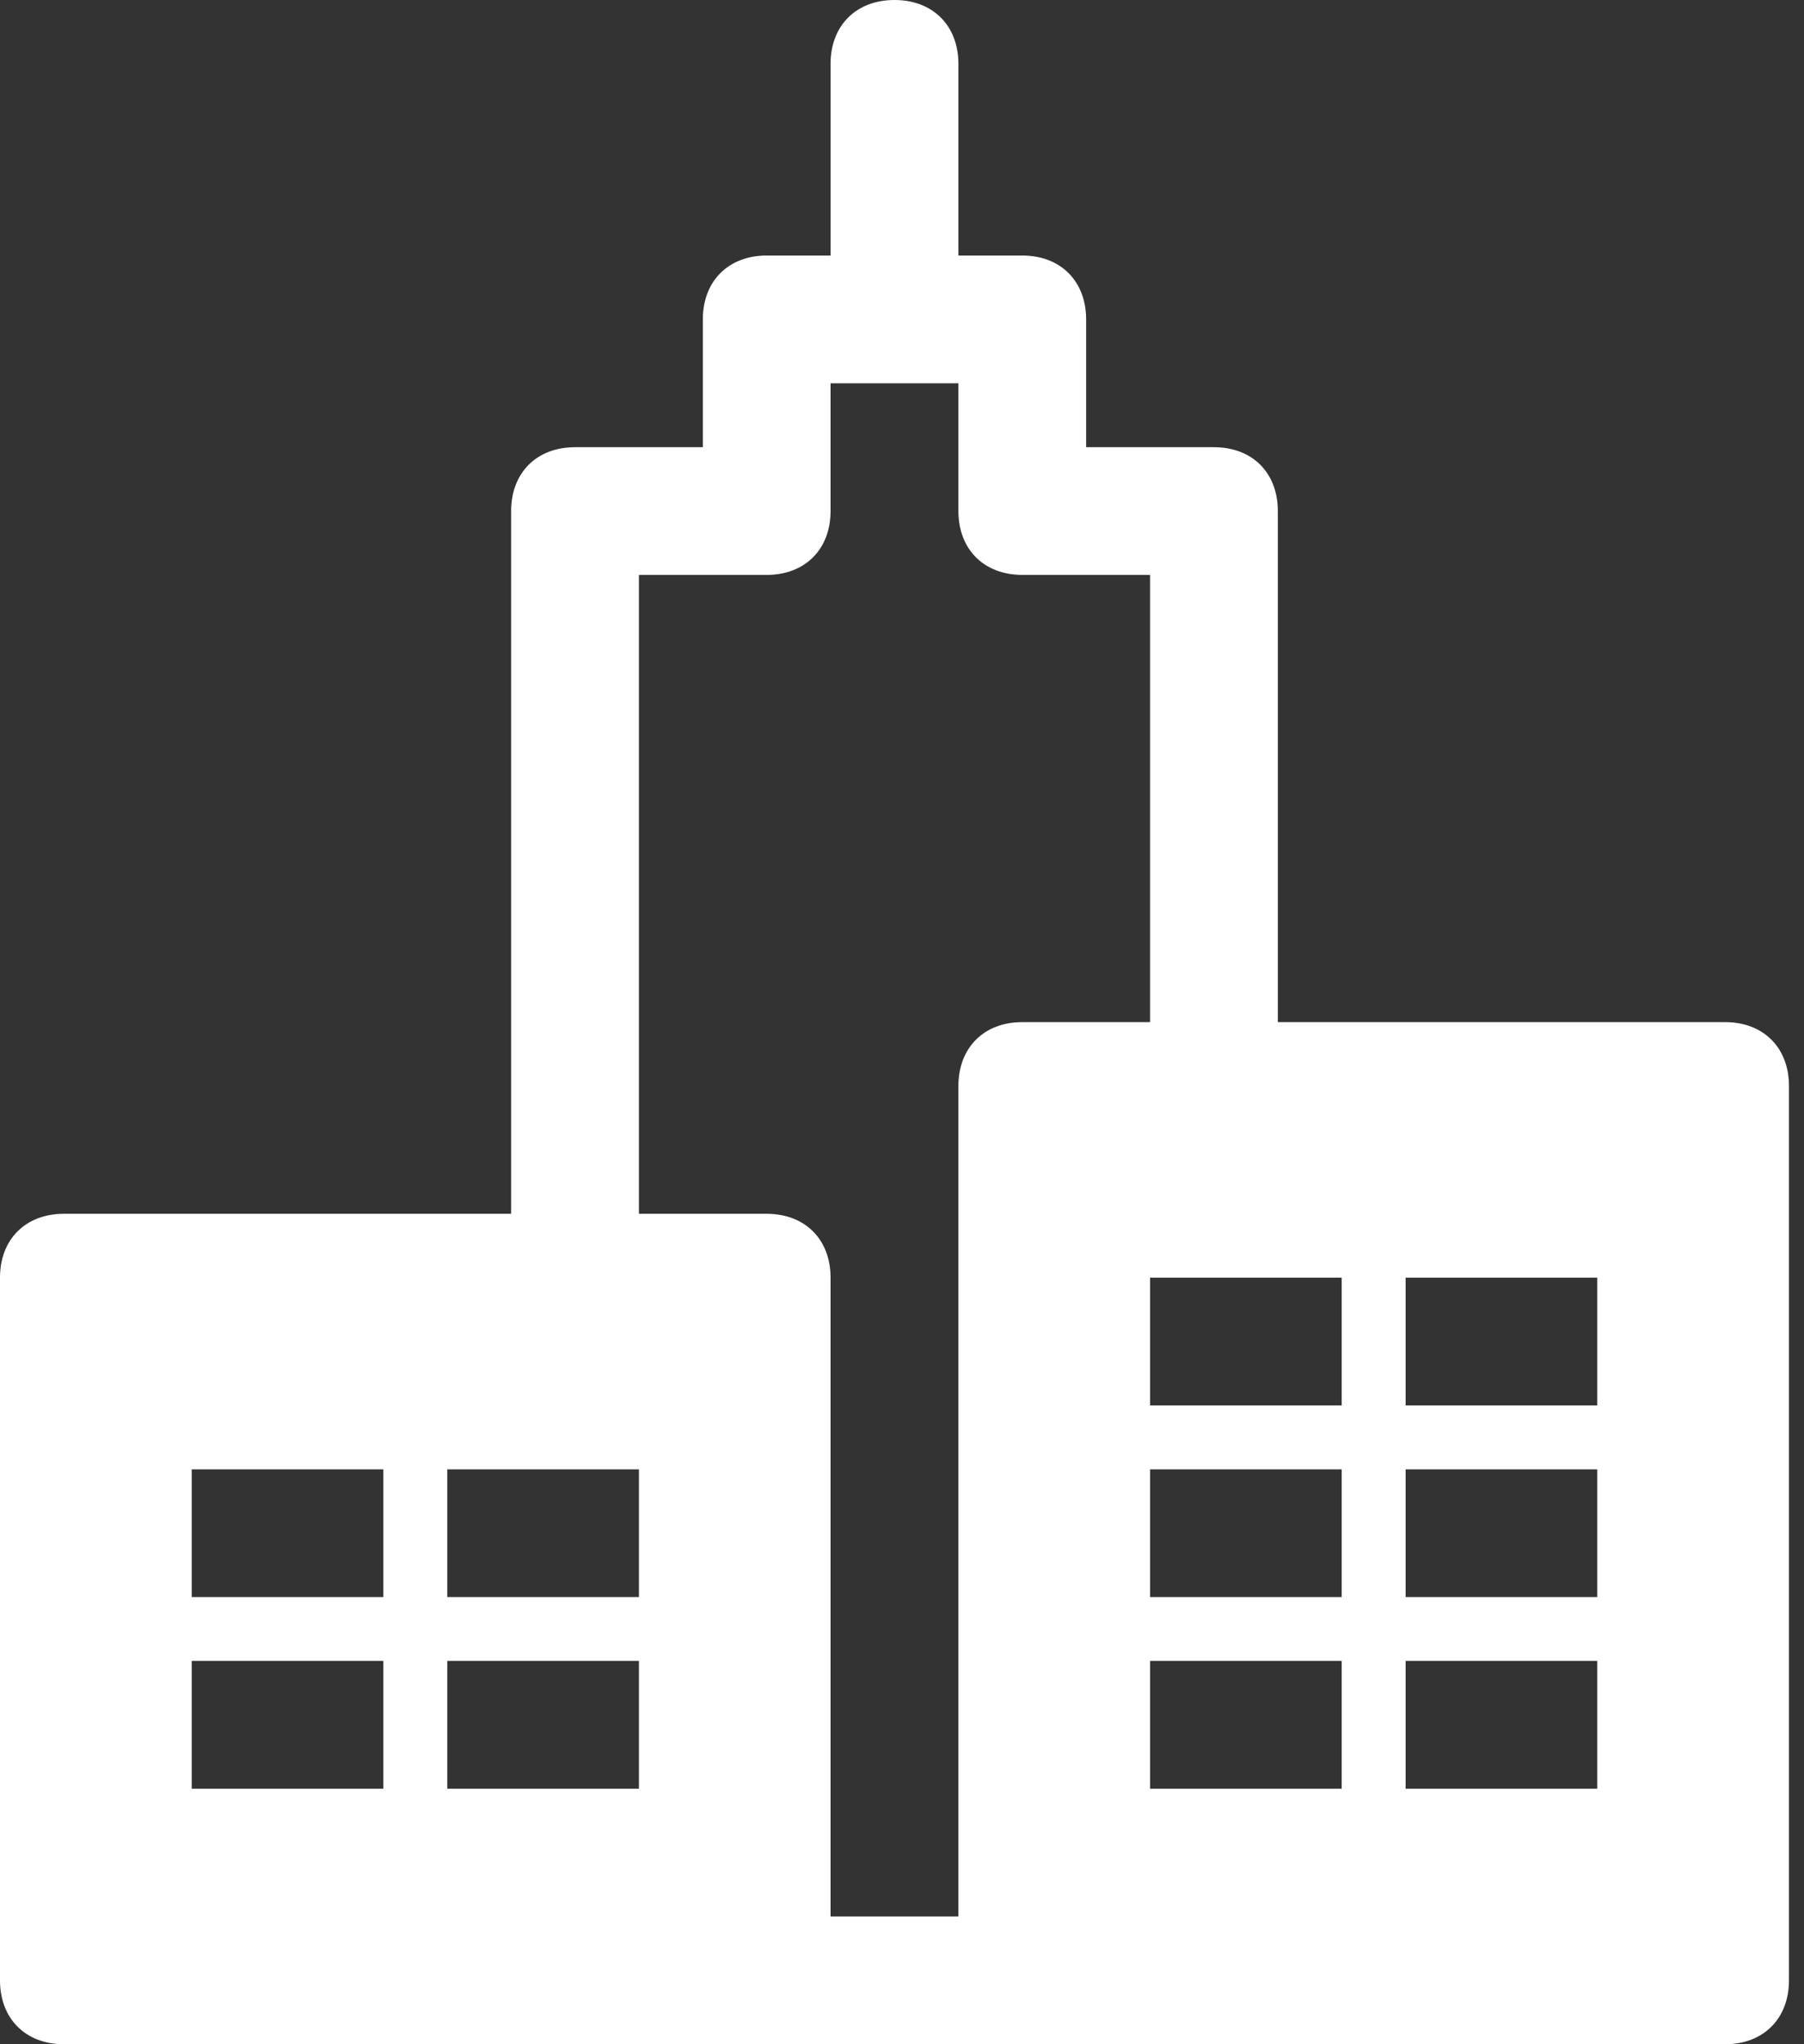 <svg width="30" height="34" viewBox="0 0 30 34" fill="none" xmlns="http://www.w3.org/2000/svg">
<rect x="0" y="0" width="30" height="34" fill="#333333" stroke="none"/>
<path fill-rule="evenodd" clip-rule="evenodd" d="M28.688 17H21.25V8.5C21.25 7.862 20.825 7.438 20.188 7.438H18.062V5.312C18.062 4.675 17.637 4.25 17 4.25H15.938V1.062C15.938 0.425 15.512 0 14.875 0C14.238 0 13.812 0.425 13.812 1.062V4.25H12.75C12.113 4.25 11.688 4.675 11.688 5.312V7.438H9.562C8.925 7.438 8.5 7.862 8.5 8.5V20.188H1.062C0.425 20.188 0 20.613 0 21.25V32.938C0 33.575 0.425 34 1.062 34H9.562H12.75H17H20.188H28.688C29.325 34 29.75 33.575 29.75 32.938V18.062C29.75 17.425 29.325 17 28.688 17ZM6.375 29.75H3.188V27.625H6.375V29.75ZM6.375 26.562H3.188V24.438H6.375V26.562ZM10.625 29.75H7.438V27.625H10.625V29.75ZM10.625 26.562H7.438V24.438H10.625V26.562ZM15.938 18.062V31.875H13.812V21.25C13.812 20.613 13.387 20.188 12.75 20.188H10.625V9.562H12.75C13.387 9.562 13.812 9.137 13.812 8.5V6.375H15.938V8.5C15.938 9.137 16.363 9.562 17 9.562H19.125V17H17C16.363 17 15.938 17.425 15.938 18.062ZM22.312 29.75H19.125V27.625H22.312V29.75ZM22.312 26.562H19.125V24.438H22.312V26.562ZM22.312 23.375H19.125V21.25H22.312V23.375ZM26.562 29.75H23.375V27.625H26.562V29.75ZM26.562 26.562H23.375V24.438H26.562V26.562ZM26.562 23.375H23.375V21.25H26.562V23.375Z" fill="white"/>
</svg>
